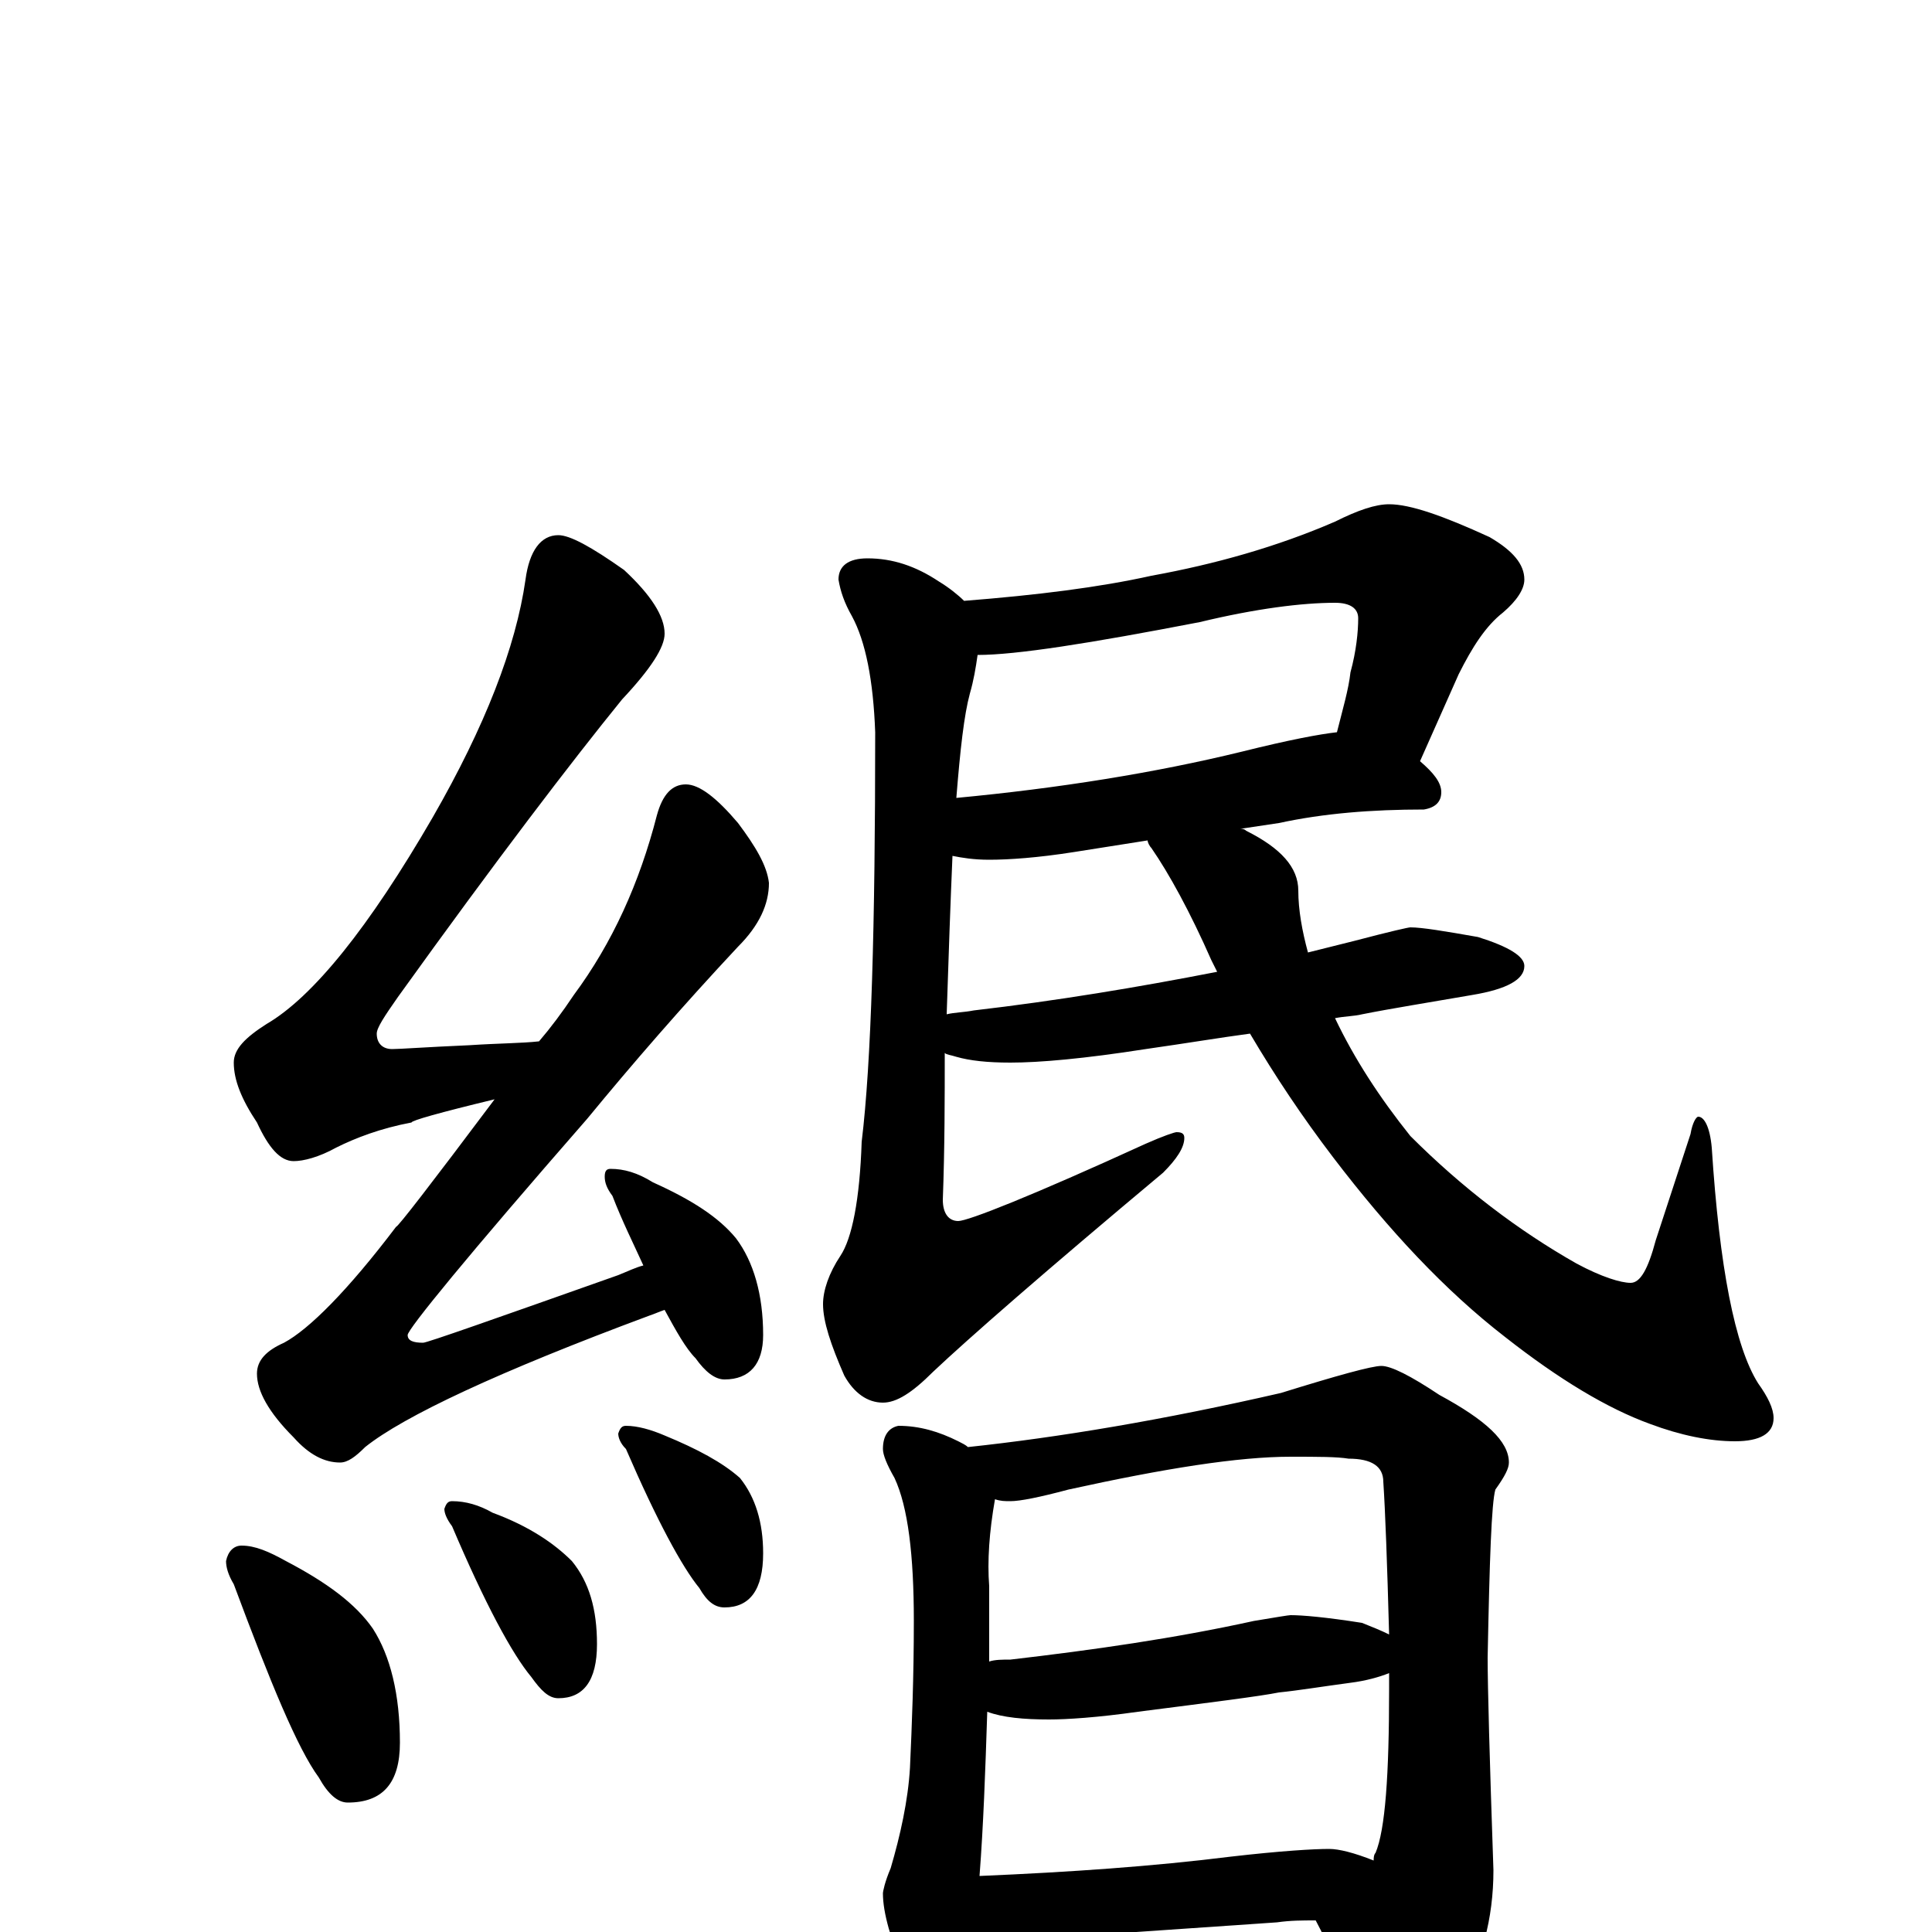 <?xml version="1.0" encoding="utf-8" ?>
<!DOCTYPE svg PUBLIC "-//W3C//DTD SVG 1.1//EN" "http://www.w3.org/Graphics/SVG/1.1/DTD/svg11.dtd">
<svg version="1.1" id="Layer_1" xmlns="http://www.w3.org/2000/svg" xmlns:xlink="http://www.w3.org/1999/xlink" x="0px" y="145px" width="1000px" height="1000px" viewBox="0 0 1000 1000" enable-background="new 0 0 1000 1000" xml:space="preserve">
<g id="Layer_1">
<path id="glyph" transform="matrix(1 0 0 -1 0 1000)" d="M289,723C295,723 306,717 323,705C337,692 344,681 344,672C344,665 337,654 322,638C296,606 257,555 206,484C199,474 195,468 195,465C195,460 198,457 203,457C207,457 220,458 243,459C258,460 270,460 279,461C285,468 291,476 297,485C317,512 331,543 340,578C343,589 348,594 355,594C362,594 371,587 382,574C391,562 397,552 398,543C398,532 393,521 382,510C353,479 327,449 304,421C242,350 211,312 211,309C211,306 214,305 219,305C221,305 255,317 320,340C325,342 329,344 333,345C328,356 322,368 317,381C314,385 313,388 313,391C313,394 314,395 316,395C323,395 330,393 338,388C358,379 372,370 381,359C390,347 395,330 395,309C395,294 388,286 375,286C370,286 365,290 360,297C355,302 350,311 344,322C341,321 339,320 336,319C258,290 209,267 189,251C184,246 180,243 176,243C168,243 160,247 152,256C139,269 133,280 133,289C133,296 138,301 147,305C160,312 180,332 205,365C206,365 223,387 256,431C227,424 213,420 213,419C197,416 184,411 174,406C165,401 157,399 152,399C145,399 139,406 133,419C125,431 121,441 121,450C121,457 127,463 138,470C162,484 191,520 224,577C251,624 267,665 272,700C274,715 280,723 289,723M125,200C132,200 139,197 148,192C169,181 184,170 193,157C202,143 207,123 207,98C207,77 198,67 180,67C175,67 170,71 165,80C154,95 140,129 121,180C118,185 117,189 117,192C118,197 121,200 125,200M234,223C241,223 248,221 255,217C274,210 287,201 296,192C305,181 309,167 309,149C309,130 302,121 289,121C284,121 280,125 275,132C265,144 251,170 234,210C231,214 230,217 230,219C231,222 232,223 234,223M324,262C330,262 337,260 344,257C361,250 374,243 383,235C391,225 395,212 395,196C395,177 388,168 375,168C370,168 366,171 362,178C353,189 340,213 324,250C321,253 320,256 320,258C321,261 322,262 324,262M719,739C730,739 747,733 771,722C783,715 789,708 789,700C789,695 785,689 778,683C769,676 762,665 755,651l-20,-45C742,600 746,595 746,590C746,585 743,582 737,581C710,581 685,579 662,574l-20,-3C643,571 644,571 645,570C663,561 672,551 672,539C672,529 674,518 677,507C685,509 693,511 701,513C720,518 729,520 730,520C736,520 748,518 765,515C781,510 789,505 789,500C789,493 780,488 762,485C739,481 720,478 705,475C701,474 696,474 691,473C701,452 714,432 730,412C757,385 786,363 816,346C829,339 839,336 844,336C849,336 853,343 857,358l18,55C876,419 878,422 879,422C882,422 885,417 886,406C890,344 898,303 910,284C915,277 918,271 918,266C918,258 911,254 898,254C885,254 870,257 854,263C832,271 807,286 779,308C748,332 719,363 690,401C674,422 660,443 647,465C632,463 614,460 593,457C561,452 538,450 523,450C511,450 502,451 495,453C492,454 490,454 489,455C489,432 489,406 488,379C488,372 491,368 496,368C501,368 534,381 593,408C602,412 608,414 609,414C612,414 613,413 613,411C613,406 609,400 602,393C541,342 501,307 483,290C472,279 464,274 457,274C449,274 442,279 437,288C430,304 426,316 426,325C426,332 429,341 435,350C441,359 445,379 446,409C451,450 453,521 453,621C452,648 448,668 441,681C437,688 435,694 434,700C434,707 439,711 449,711C462,711 474,707 486,699C491,696 496,692 499,689C537,692 569,696 596,702C629,708 661,717 691,730C703,736 712,739 719,739M630,497C629,499 628,501 627,503C616,528 605,548 596,561C595,562 594,564 594,565l-38,-6C537,556 522,555 512,555C504,555 498,556 493,557C492,534 491,506 490,475C494,476 499,476 504,477C547,482 589,489 630,497M506,661C505,654 504,648 502,641C499,630 497,612 495,587C548,592 598,600 643,611C667,617 683,620 692,621C695,633 698,643 699,652C702,663 703,673 703,680C703,685 699,688 691,688C674,688 650,685 621,678C564,667 526,661 506,661M465,262C476,262 486,259 496,254C498,253 500,252 501,251C548,256 602,265 663,279C692,288 710,293 715,293C720,293 730,288 745,278C769,265 781,254 781,243C781,240 779,236 774,229C772,222 771,193 770,142C770,127 771,90 773,32C773,7 767,-16 754,-38C740,-57 728,-66 719,-66C714,-66 709,-60 705,-49C696,-26 688,-7 681,6C674,6 668,6 661,5l-102,-7C540,-3 526,-4 516,-4C511,-4 507,-4 504,-3C503,-12 502,-18 500,-23C496,-36 492,-43 488,-43C483,-43 476,-36 469,-23C461,-4 457,10 457,20C457,21 458,26 461,33C466,50 470,68 471,85C472,107 473,132 473,161C473,195 470,220 463,235C459,242 457,247 457,250C457,257 460,261 465,262M507,29C554,31 597,34 637,39C663,42 680,43 688,43C693,43 701,41 711,37C711,38 711,40 712,41C717,53 719,81 719,126C719,129 719,132 719,134C714,132 707,130 699,129C684,127 672,125 662,124C652,122 628,119 589,114C568,111 552,110 543,110C530,110 519,111 511,114C510,83 509,55 507,29M512,140C515,141 519,141 523,141C566,146 608,152 649,161C661,163 667,164 668,164C674,164 686,163 705,160C710,158 715,156 719,154C718,191 717,218 716,233C716,241 710,245 698,245C692,246 682,246 668,246C641,246 603,240 553,229C538,225 528,223 523,223C520,223 518,223 515,224C512,207 511,192 512,179C512,166 512,153 512,140z"/>
</g>
</svg>
